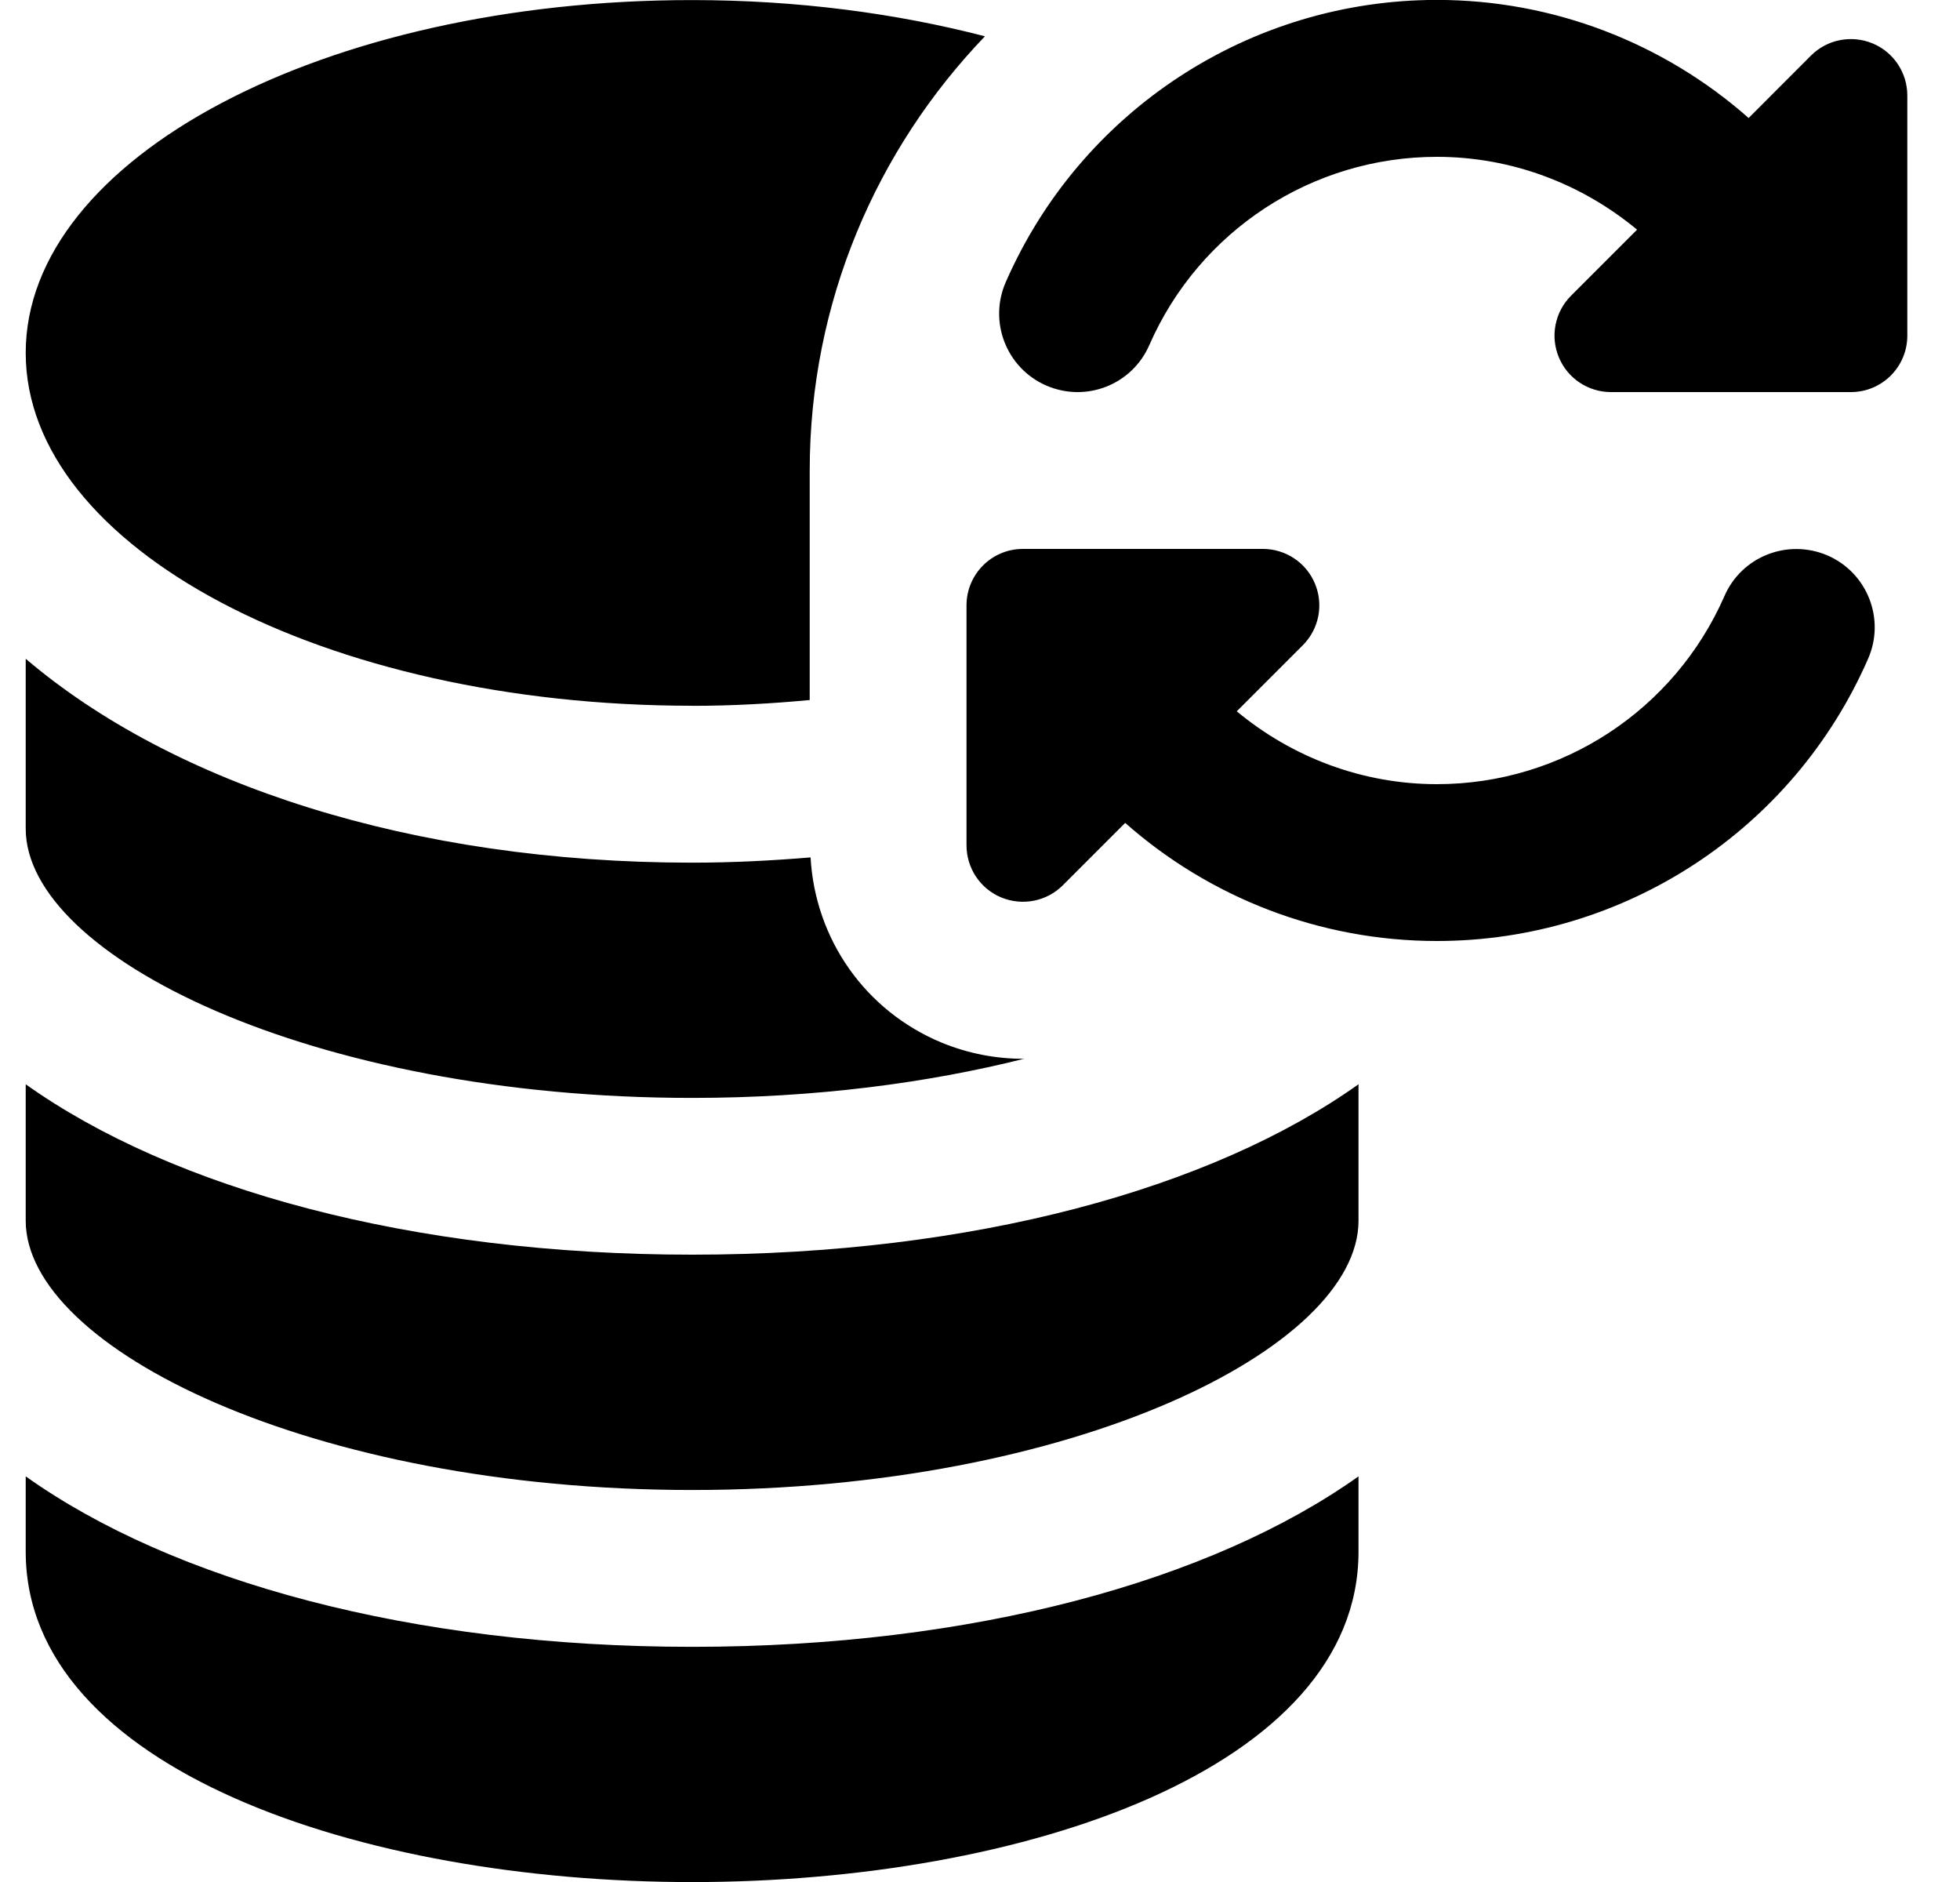 <svg xmlns="http://www.w3.org/2000/svg" width="25" height="24" viewBox="0 0 25 24" fill="none">
  <g clip-path="url(#clip0_6210_2484)">
    <path d="M24.328 1.22V4.28C24.328 4.678 24.006 5 23.608 5H20.548C20.257 5 19.994 4.825 19.883 4.556C19.771 4.287 19.833 3.977 20.039 3.771L20.881 2.929C20.176 2.344 19.281 2 18.328 2C16.737 2 15.298 2.942 14.66 4.4C14.44 4.905 13.855 5.138 13.344 4.916C12.838 4.695 12.607 4.105 12.828 3.599C13.784 1.412 15.943 -0.001 18.328 -0.001C19.822 -0.001 21.227 0.554 22.304 1.505L23.099 0.709C23.305 0.503 23.614 0.442 23.884 0.553C24.153 0.664 24.328 0.927 24.328 1.218V1.22ZM23.312 7.084C22.801 6.865 22.216 7.096 21.996 7.6C21.358 9.058 19.919 10 18.328 10C17.375 10 16.48 9.656 15.775 9.071L16.617 8.229C16.823 8.023 16.885 7.714 16.773 7.444C16.662 7.175 16.399 7 16.108 7H13.048C12.65 7 12.328 7.322 12.328 7.72V10.78C12.328 11.071 12.503 11.334 12.772 11.445C13.042 11.556 13.351 11.495 13.557 11.289L14.352 10.494C15.428 11.445 16.833 12 18.328 12C20.714 12 22.873 10.587 23.828 8.4C24.05 7.894 23.818 7.305 23.312 7.084ZM8.828 9.001C9.341 9.001 9.84 8.973 10.328 8.927V6.001C10.328 3.85 11.182 1.901 12.563 0.463C11.435 0.17 10.17 0.001 8.828 0.001C4.134 -7.08003e-06 0.328 2.015 0.328 4.5C0.328 6.985 4.134 9 8.828 9V9.001ZM8.828 14.001C10.398 14.001 11.837 13.81 13.07 13.5C13.064 13.5 13.058 13.502 13.051 13.502C12.702 13.502 12.35 13.435 12.013 13.297C11.035 12.892 10.397 11.975 10.339 10.934C9.846 10.975 9.345 11.001 8.828 11.001C5.248 11.001 2.204 9.997 0.328 8.401V10.568C0.328 12.189 3.963 14.001 8.828 14.001ZM0.328 13.827V15.567C0.328 17.188 3.963 19.001 8.828 19.001C13.693 19.001 17.328 17.189 17.328 15.567V13.827C15.452 15.161 12.408 16 8.828 16C5.248 16 2.204 15.162 0.328 13.827ZM0.328 18.827V19.787C0.328 22.554 4.604 24.001 8.828 24.001C13.052 24.001 17.328 22.554 17.328 19.787V18.827C15.452 20.161 12.408 21.001 8.828 21.001C5.248 21.001 2.204 20.162 0.328 18.827Z" fill="currentColor"/>
  </g>
  <defs>
    <clipPath id="clip0_6210_2484">
      <rect width="24" height="24" fill="white" transform="translate(0.328)"/>
    </clipPath>
  </defs>
</svg>